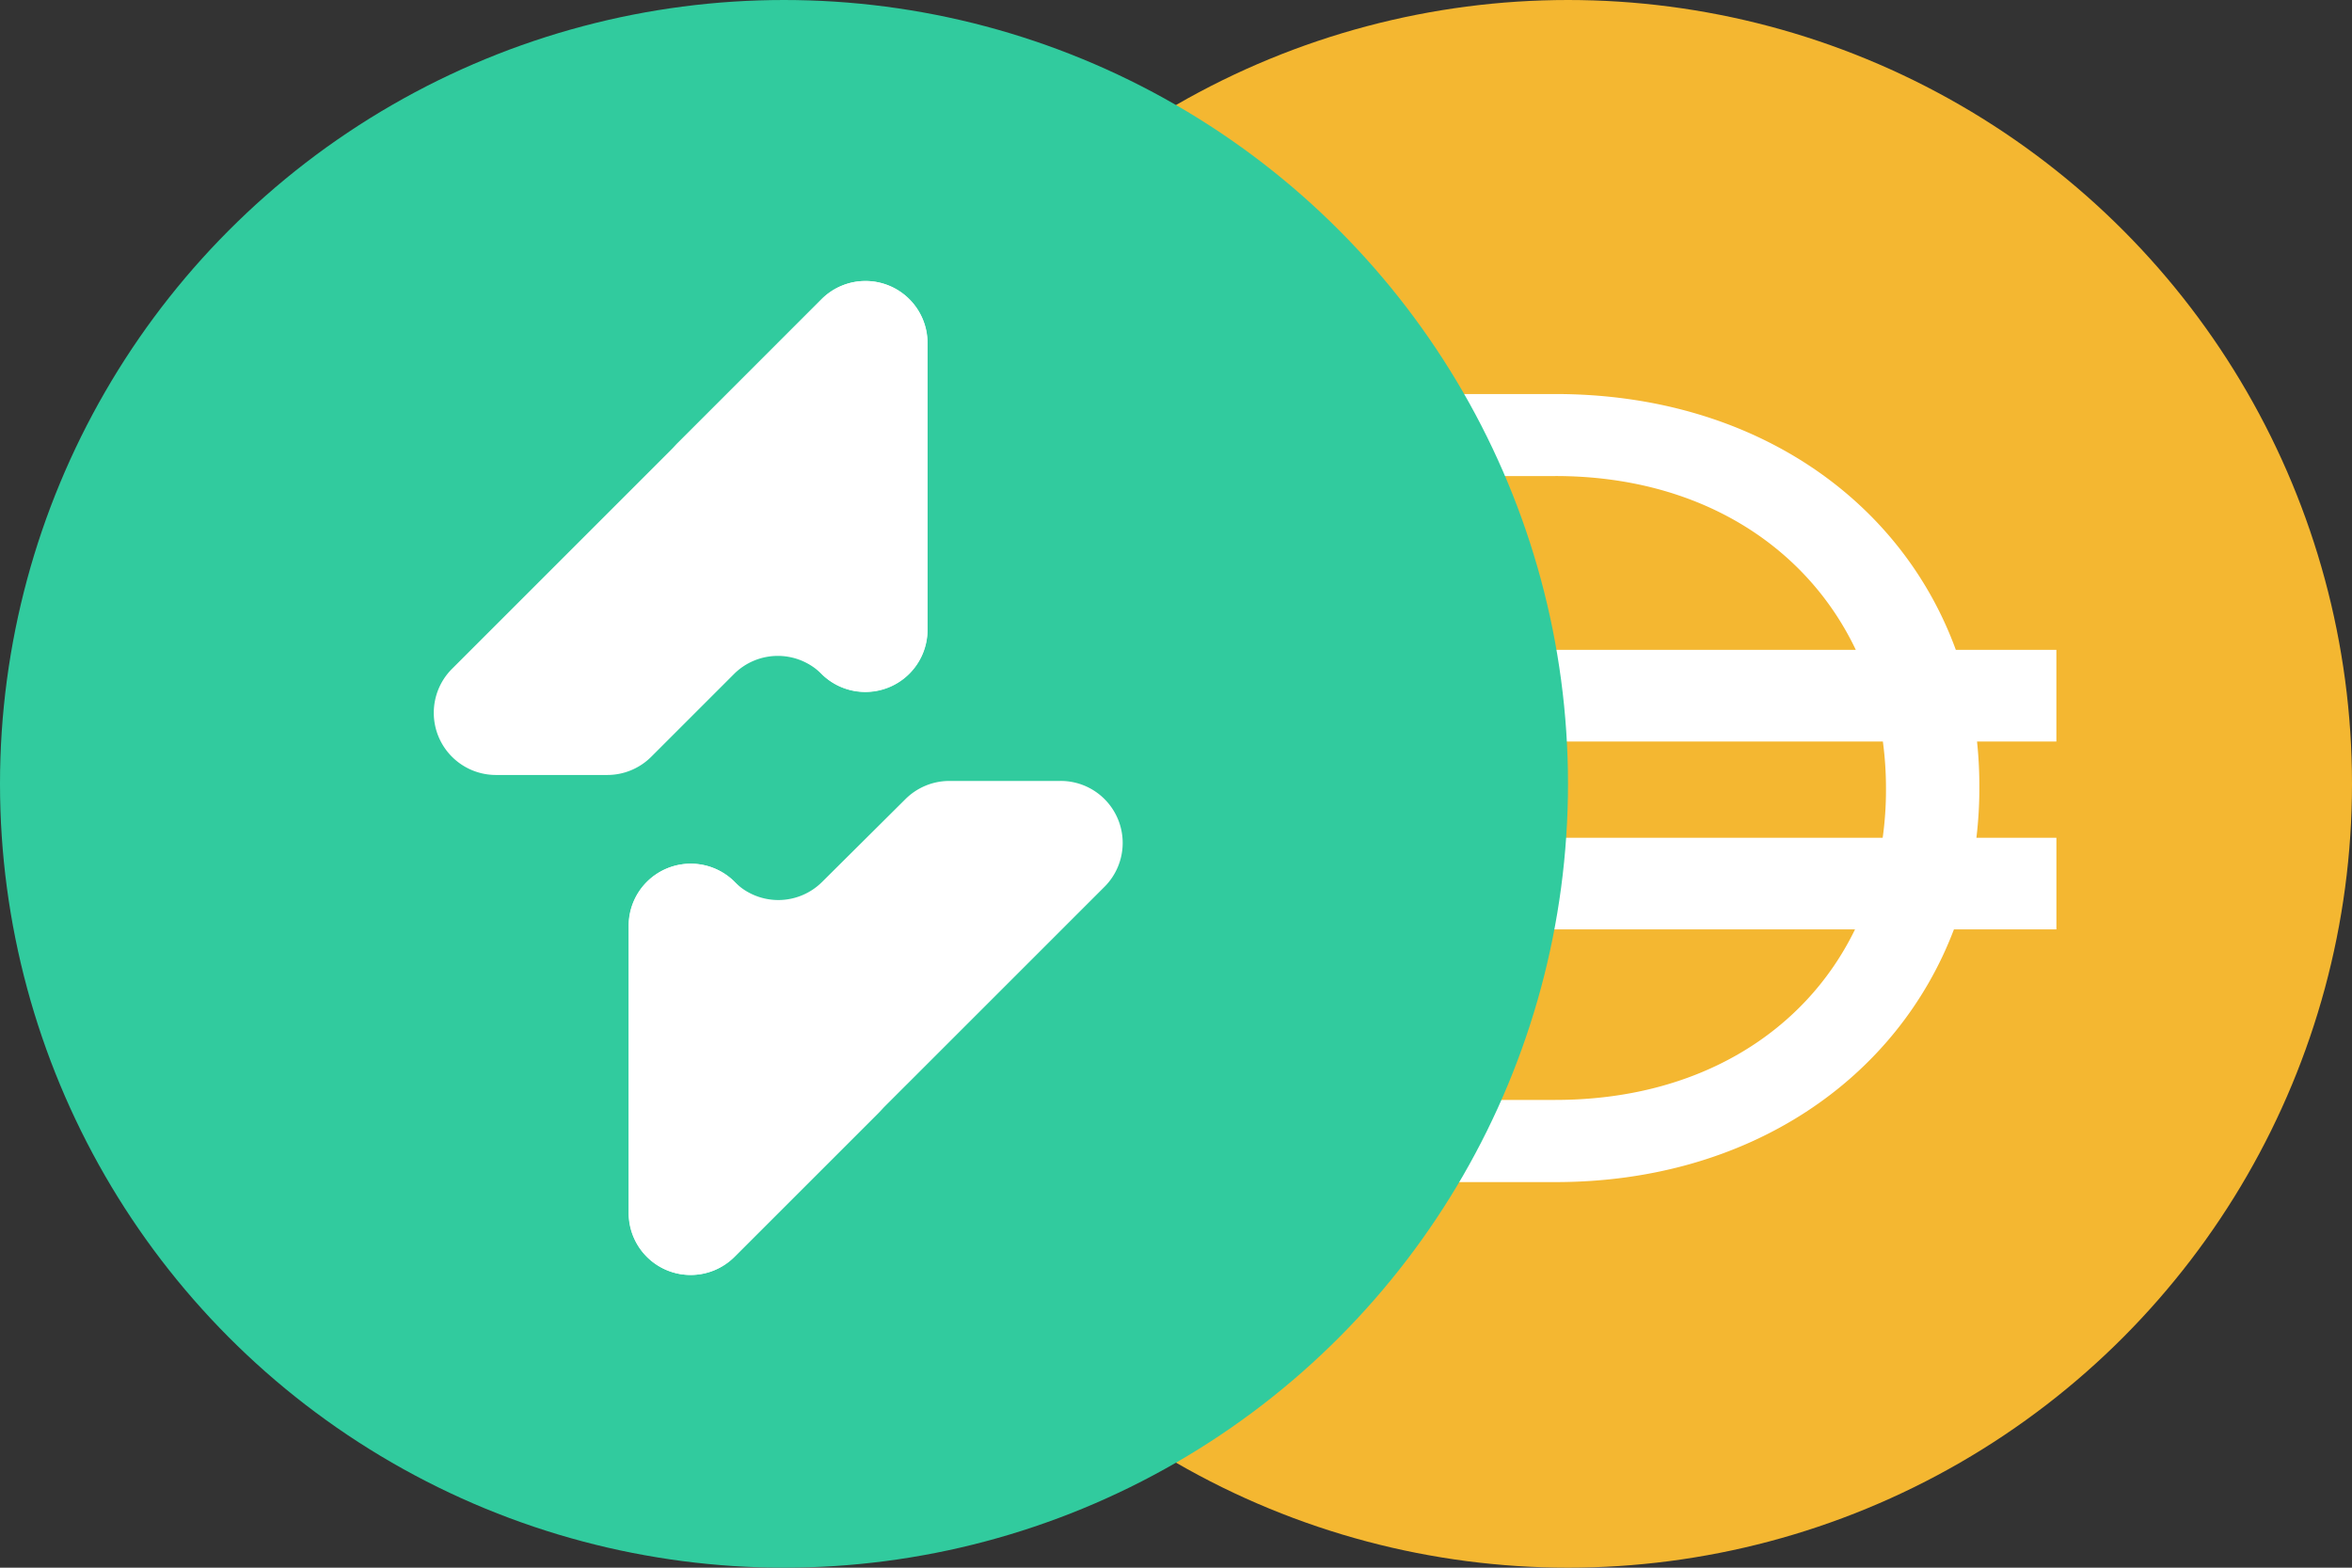 <svg xmlns="http://www.w3.org/2000/svg" width="87" height="58" viewBox="0 0 87 58">
  <rect x="0" y="0" width="87" height="58" fill="#333333" stroke="none"/>
  <g id="VSQ_DAI" transform="translate(-6499 1520)">
    <g id="Group_26" data-name="Group 26" transform="translate(6499 -1520)">
      <g id="dai" transform="translate(28.681)">
        <circle id="Ellipse_8" data-name="Ellipse 8" cx="29" cy="29" r="29" transform="translate(0.319)" fill="#f4b731"/>
        <path id="Path_52" data-name="Path 52" d="M11.149,8h11.94c7.262,0,12.767,3.856,14.815,9.465h3.719v3.391H38.688a15.612,15.612,0,0,1,.086,1.636v.084a15.314,15.314,0,0,1-.109,1.841h2.959v3.389h-3.79c-2.1,5.532-7.563,9.35-14.742,9.35H11.149v-9.35H7V24.417h4.149V20.856H7V17.467h4.149Zm3.337,19.807v6.309h8.6c5.31,0,9.254-2.528,11.089-6.309H14.486ZM35.2,24.417H14.486V20.856H35.205a12.988,12.988,0,0,1,.115,1.72v.082a12.638,12.638,0,0,1-.122,1.757ZM23.091,11.034c5.332,0,9.288,2.595,11.112,6.429H14.486V11.036h8.6Z" transform="translate(5.761 6.578)" fill="#fff" fill-rule="evenodd"/>
      </g>
      <circle id="Ellipse_3" data-name="Ellipse 3" cx="29" cy="29" r="29" fill="#31cb9e"/>
      <g id="VESQ_Logo_1_" data-name="VESQ Logo (1)" transform="translate(16.04 10.396)">
        <path id="Path_12" data-name="Path 12" d="M194.031,350.42H189.9a2.3,2.3,0,0,0-1.613.678l-3.074,3.055a2.293,2.293,0,0,1-3.245,0h0a2.294,2.294,0,0,0-3.915,1.624V366.4a2.291,2.291,0,0,0,3.915,1.621l13.688-13.685a2.294,2.294,0,0,0-1.621-3.917Z" transform="translate(-170.841 -331.923)" fill="#fff"/>
        <path id="Path_13" data-name="Path 13" d="M182.014,362.747l5.312,5.312a2.294,2.294,0,0,1,0,3.245l-5.312,5.312a2.291,2.291,0,0,1-3.915-1.621V364.37a2.294,2.294,0,0,1,3.915-1.624Z" transform="translate(-170.878 -340.517)" fill="#fff"/>
        <path id="Path_14" data-name="Path 14" d="M152.9,298.292h4.135a2.3,2.3,0,0,0,1.621-.67l3.063-3.063a2.293,2.293,0,0,1,3.245,0h0a2.3,2.3,0,0,0,3.917-1.624V282.31a2.294,2.294,0,0,0-3.917-1.621L151.28,294.375a2.3,2.3,0,0,0,1.624,3.917Z" transform="translate(-150.61 -280.016)" fill="#fff"/>
        <path id="Path_15" data-name="Path 15" d="M188.436,294.559l-5.323-5.312a2.294,2.294,0,0,1,0-3.245l5.312-5.312a2.294,2.294,0,0,1,3.917,1.621v10.624a2.3,2.3,0,0,1-3.907,1.624Z" transform="translate(-174.078 -280.016)" fill="#fff"/>
      </g>
    </g>
  </g>
</svg>
